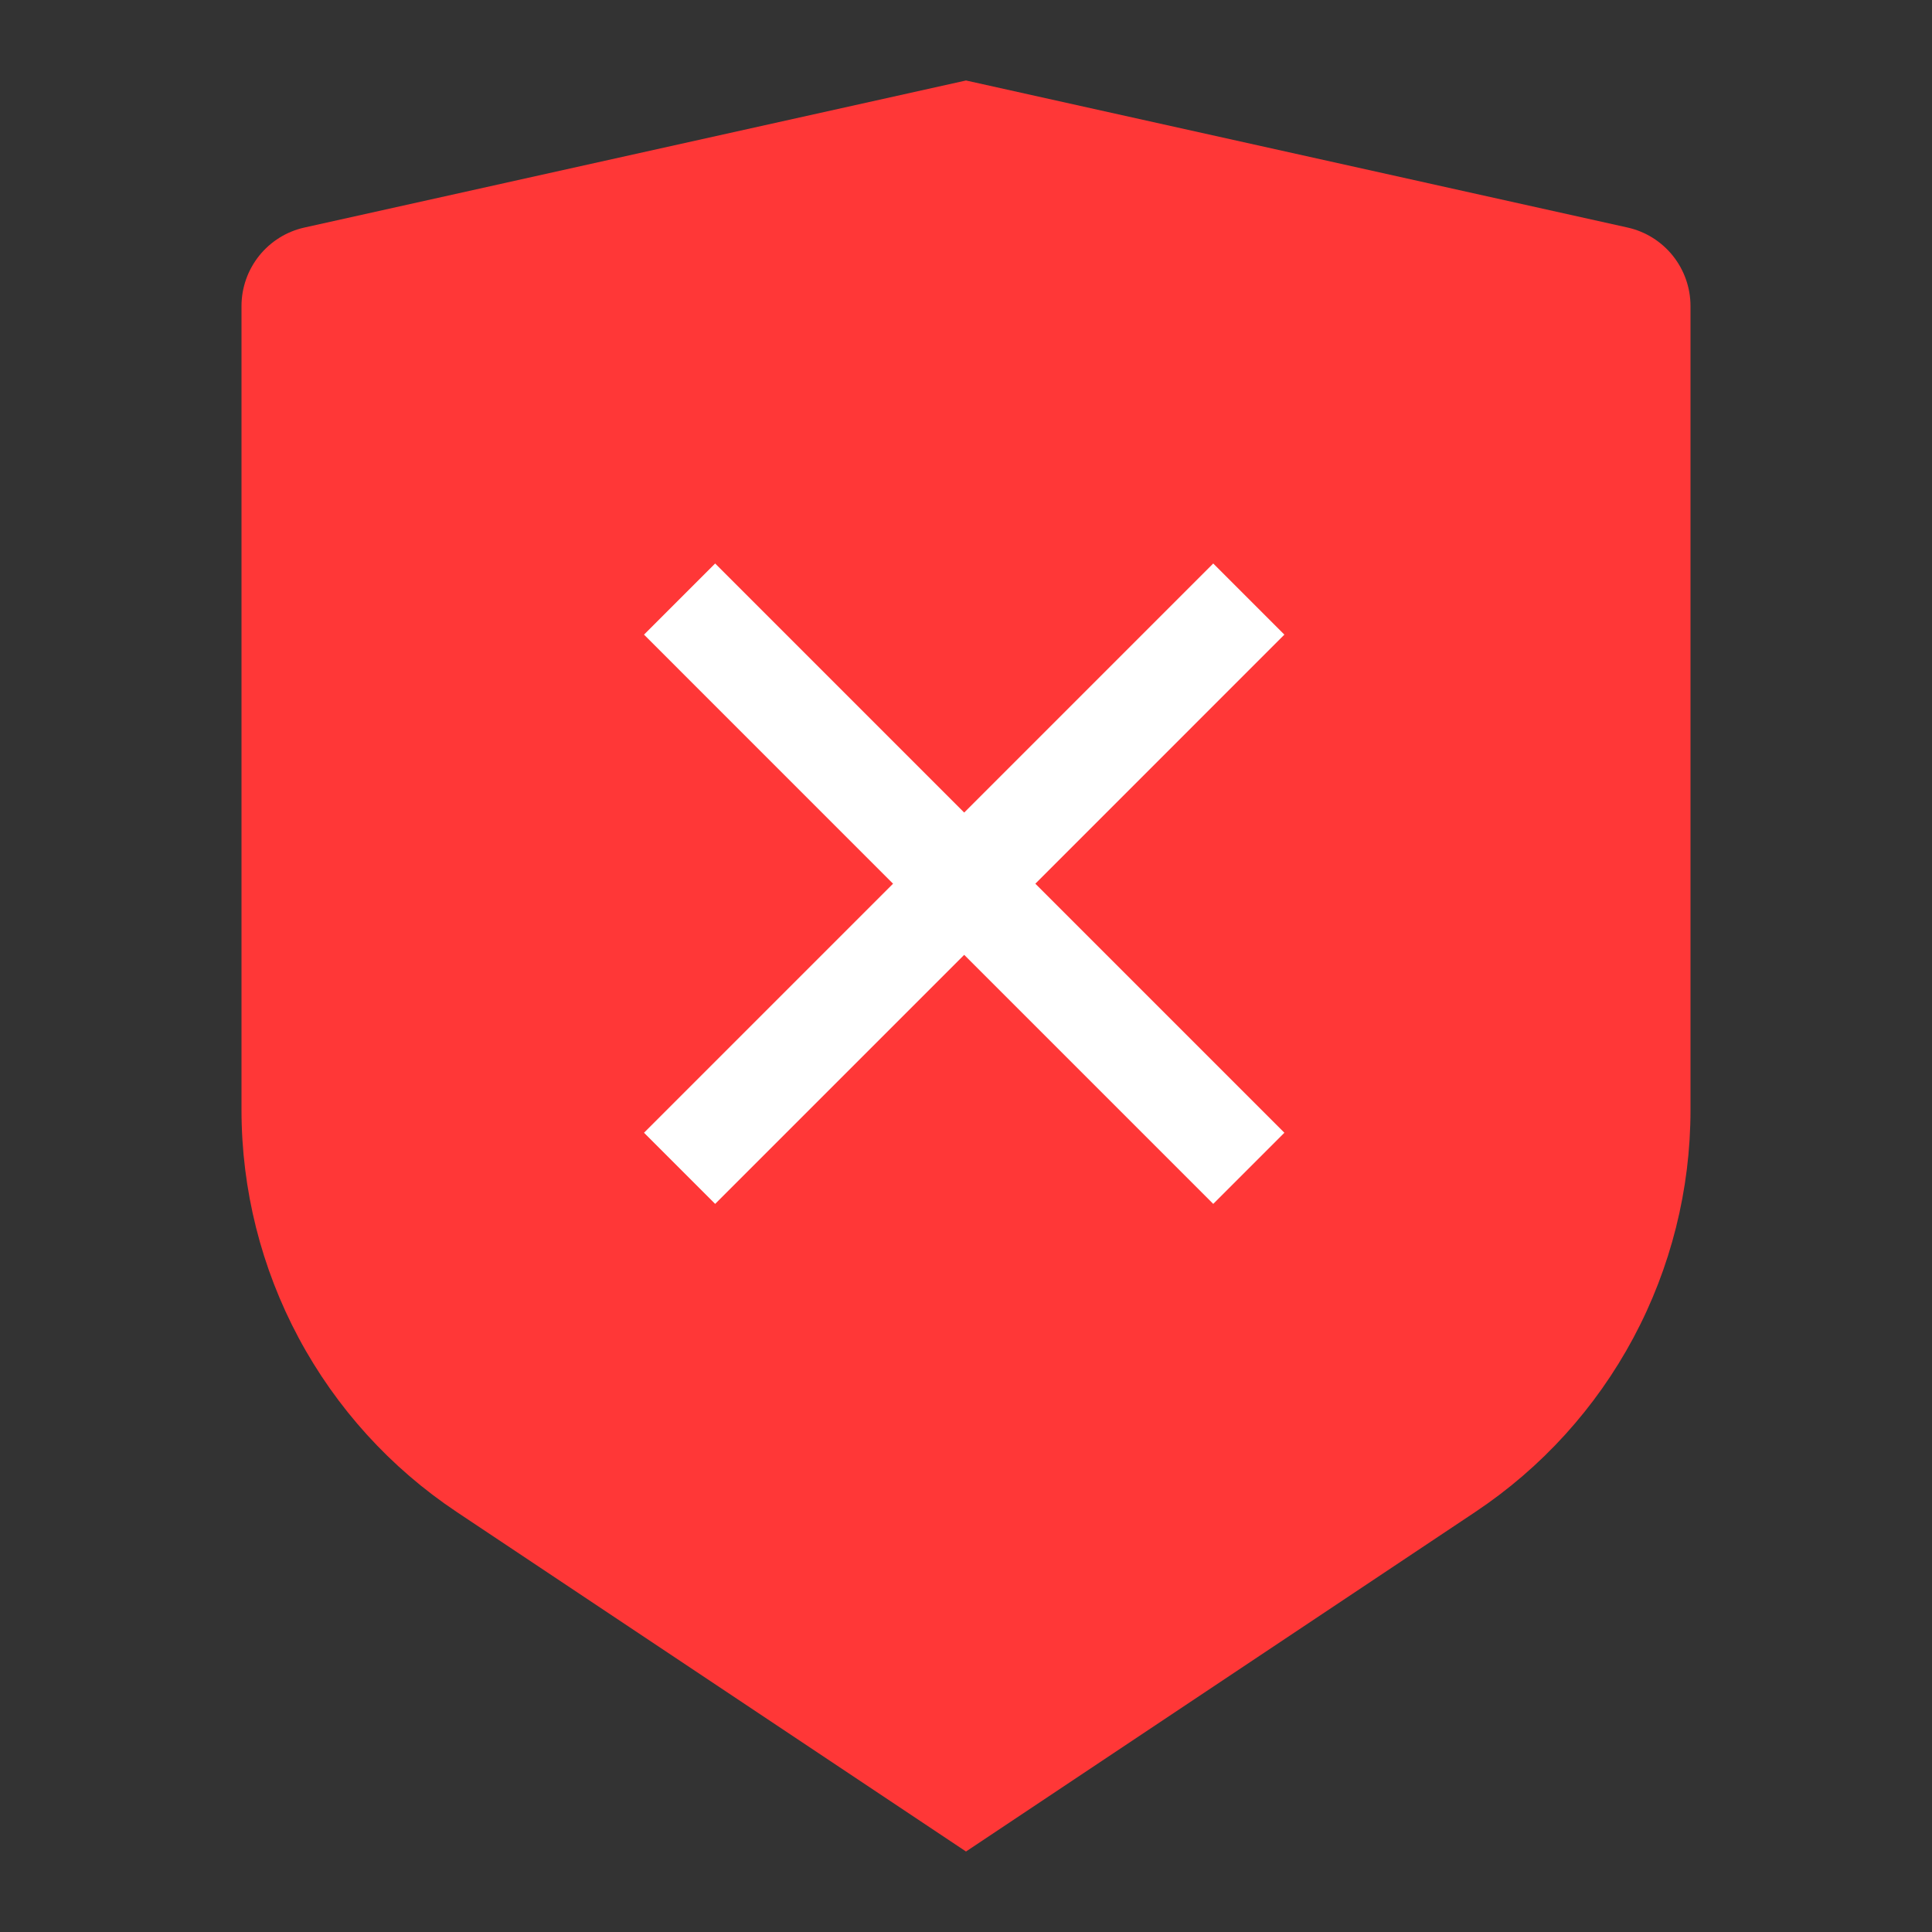 <svg width="62" height="62" viewBox="0 0 62 62" fill="none" xmlns="http://www.w3.org/2000/svg">
<rect x="0" y="0" width="62" height="62" fill="#333333" stroke="none"/>
<path d="M31 2.583L9.773 7.301C9.199 7.428 8.686 7.747 8.318 8.206C7.951 8.664 7.75 9.234 7.75 9.822V35.624C7.751 38.175 8.381 40.687 9.585 42.936C10.789 45.185 12.53 47.103 14.653 48.518L31 59.417L47.347 48.518C49.471 47.102 51.211 45.185 52.416 42.935C53.62 40.685 54.25 38.173 54.25 35.622V9.822C54.25 9.234 54.049 8.664 53.682 8.206C53.314 7.747 52.801 7.428 52.227 7.301L31 2.583Z" fill="#FF3737"/>
<path d="M30.942 26.076L38.934 18.083L41.217 20.366L33.225 28.359L41.217 36.351L38.934 38.634L30.942 30.642L22.95 38.634L20.667 36.351L28.659 28.359L20.667 20.366L22.95 18.083L30.942 26.076Z" fill="white"/>
</svg>
